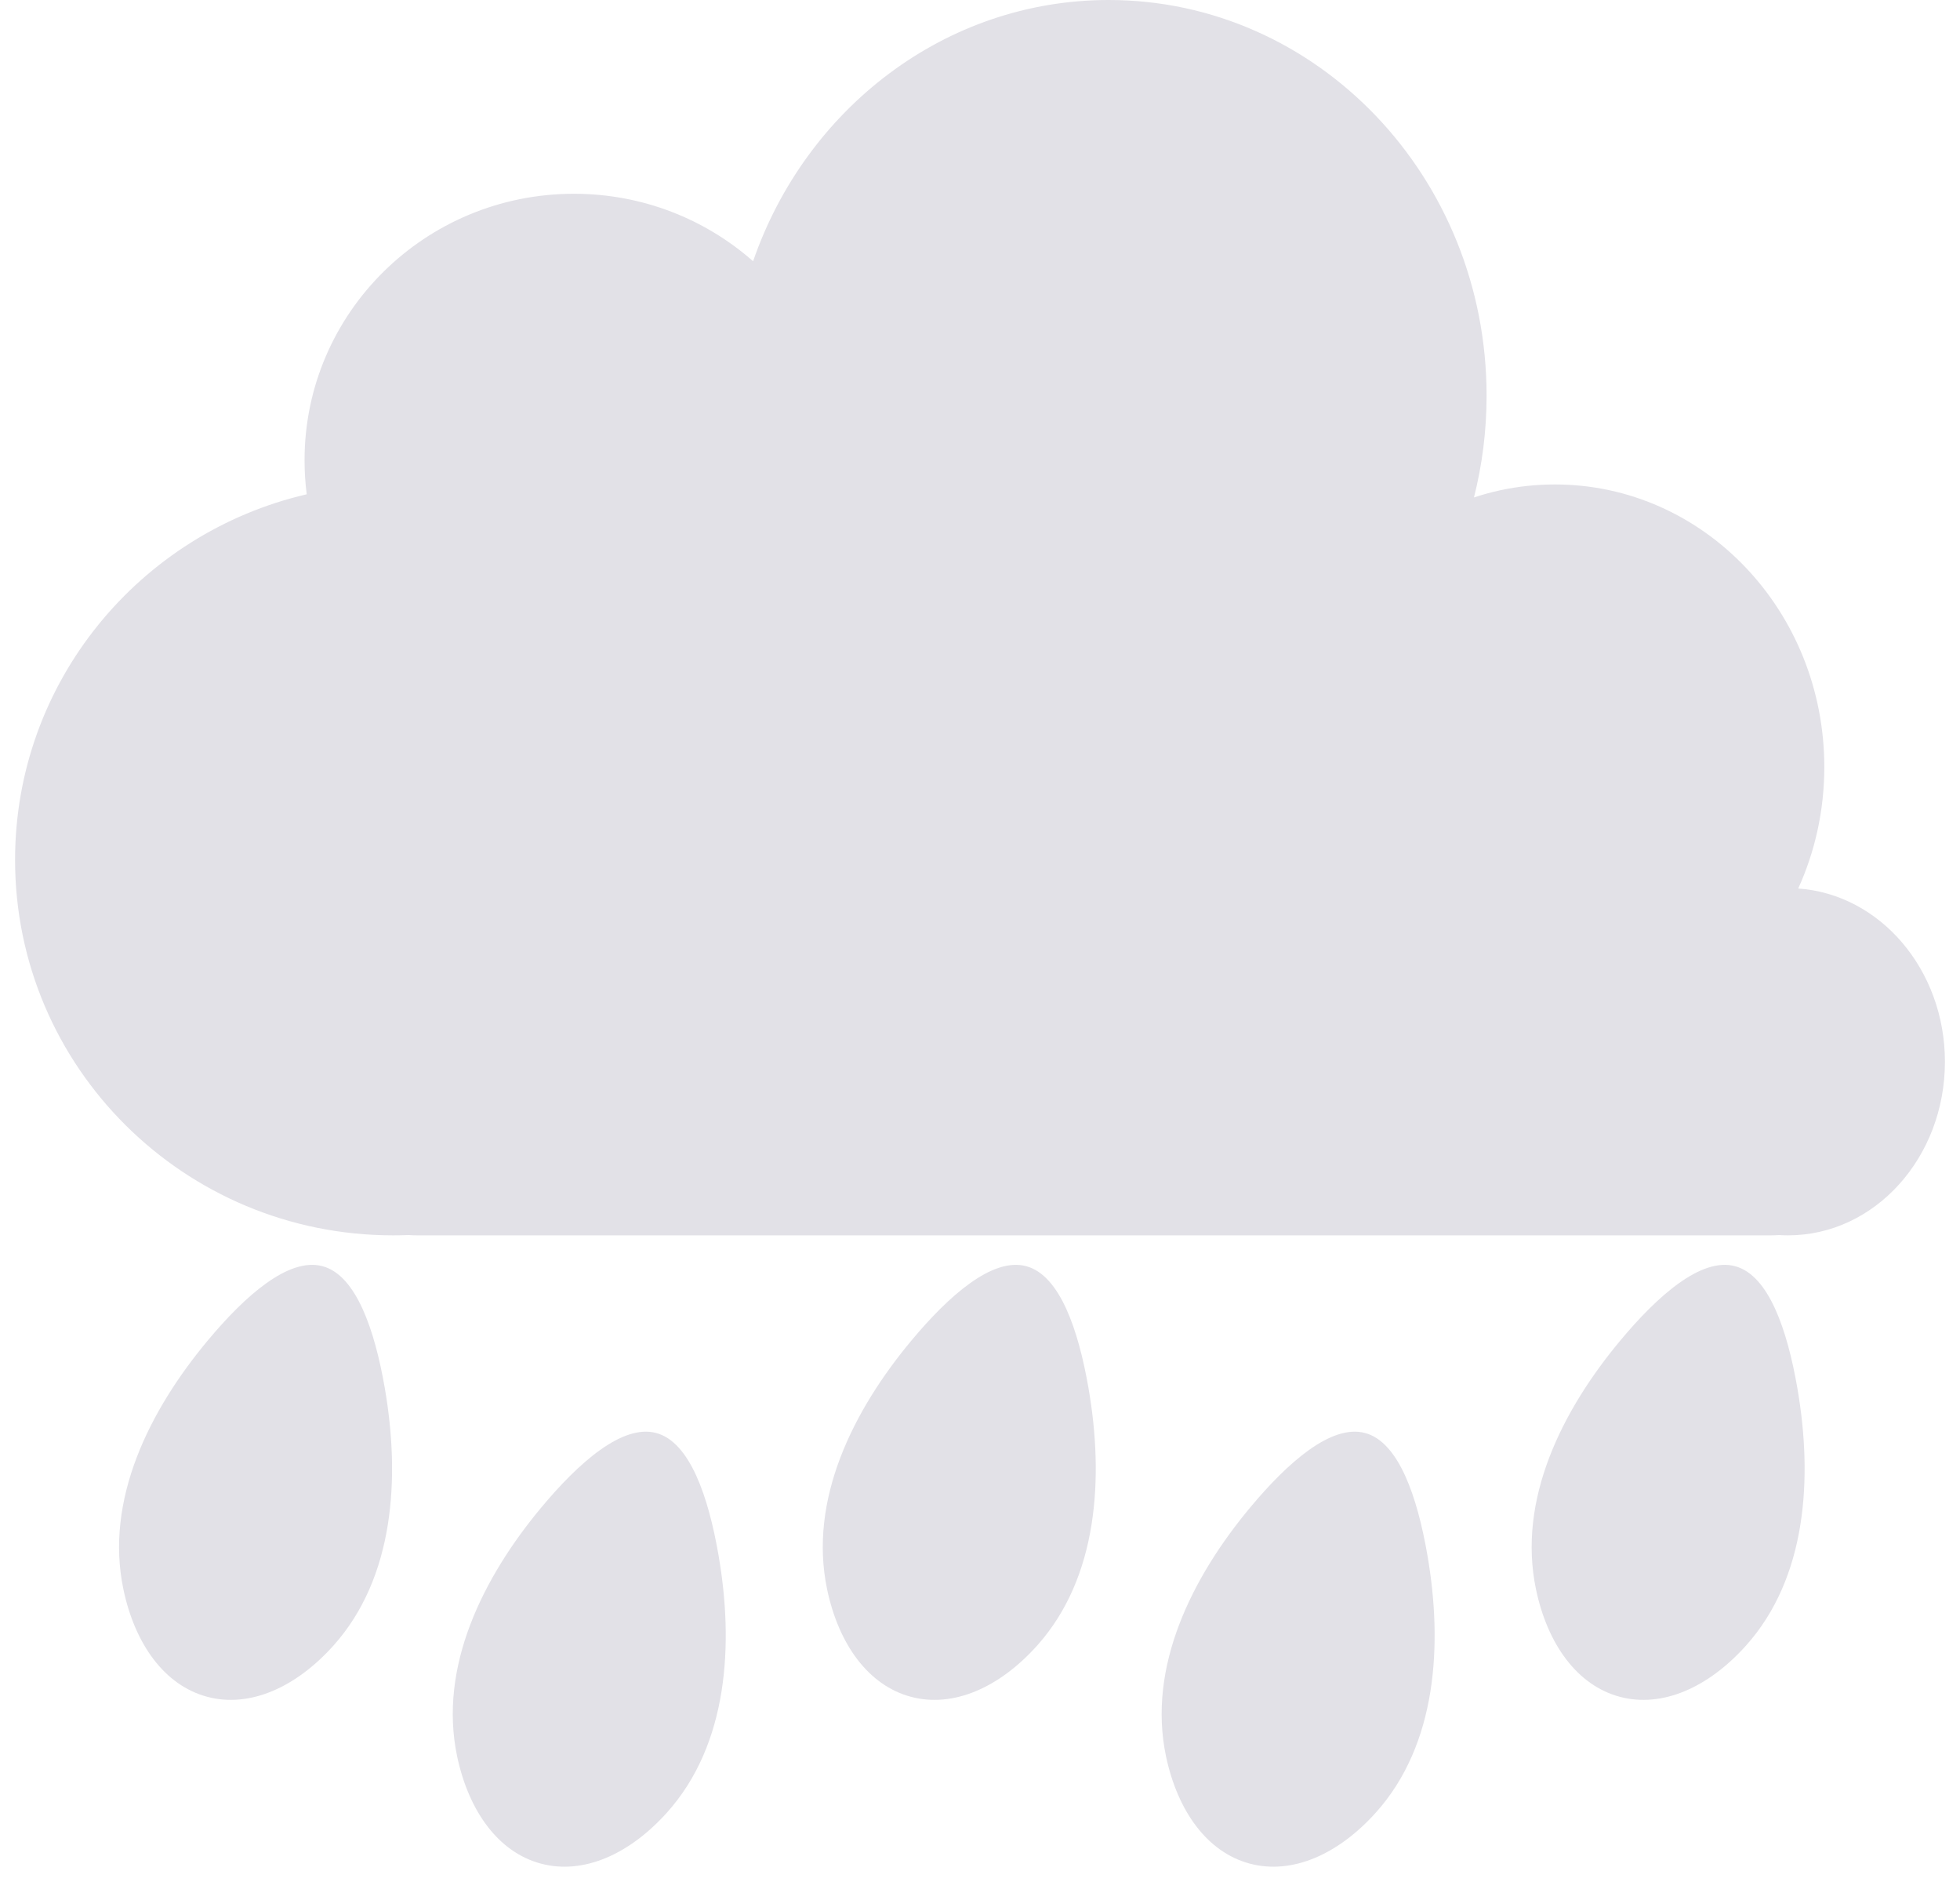 <svg width="65" height="63" viewBox="0 0 65 63" fill="none" xmlns="http://www.w3.org/2000/svg">
<path d="M12.759 46.013C13.278 48.997 13.078 52.31 11.056 54.565C9.815 55.948 8.282 56.638 6.87 56.26C5.458 55.882 4.475 54.517 4.093 52.699C3.469 49.735 4.952 46.766 6.894 44.442C8.127 42.965 9.571 41.681 10.696 41.983C11.82 42.284 12.429 44.118 12.759 46.013Z" fill="#E2E1E7"/>
<path d="M23.825 51.544C24.344 54.528 24.144 57.841 22.122 60.096C20.882 61.479 19.349 62.169 17.936 61.791C16.524 61.413 15.542 60.048 15.159 58.23C14.536 55.267 16.019 52.297 17.96 49.973C19.193 48.497 20.638 47.213 21.762 47.514C22.887 47.815 23.495 49.65 23.825 51.544Z" fill="#E2E1E7"/>
<path d="M47.334 51.544C47.853 54.528 47.653 57.841 45.631 60.096C44.391 61.479 42.857 62.169 41.445 61.791C40.033 61.413 39.051 60.048 38.668 58.23C38.045 55.267 39.528 52.297 41.469 49.973C42.702 48.497 44.146 47.213 45.271 47.514C46.395 47.815 47.004 49.65 47.334 51.544Z" fill="#E2E1E7"/>
<path d="M36.096 46.013C36.615 48.997 36.414 52.31 34.392 54.565C33.152 55.948 31.619 56.638 30.207 56.26C28.795 55.882 27.812 54.517 27.43 52.699C26.806 49.735 28.289 46.766 30.231 44.442C31.464 42.965 32.908 41.681 34.033 41.983C35.157 42.284 35.766 44.118 36.096 46.013Z" fill="#E2E1E7"/>
<path d="M59.604 46.013C60.123 48.997 59.923 52.31 57.901 54.565C56.661 55.948 55.128 56.638 53.716 56.26C52.304 55.882 51.321 54.517 50.939 52.699C50.315 49.735 51.798 46.766 53.74 44.442C54.972 42.965 56.417 41.681 57.541 41.983C58.666 42.284 59.275 44.118 59.604 46.013Z" fill="#E2E1E7"/>
<path fill-rule="evenodd" clip-rule="evenodd" d="M48.881 16.494C49.155 15.416 49.3 14.285 49.3 13.118C49.3 5.873 43.688 0 36.767 0C31.34 0 26.718 3.611 24.975 8.662C23.396 7.271 21.315 6.425 19.033 6.425C14.1 6.425 10.1 10.38 10.1 15.26C10.1 15.642 10.124 16.019 10.172 16.389C4.629 17.674 0.5 22.614 0.5 28.511C0.5 35.387 6.111 40.96 13.033 40.96C13.207 40.96 13.38 40.957 13.552 40.95C13.645 40.957 13.739 40.96 13.833 40.96H58.729C58.82 40.96 58.91 40.957 58.999 40.951C59.099 40.957 59.199 40.96 59.3 40.96C62.172 40.96 64.5 38.383 64.5 35.204C64.5 32.15 62.35 29.651 59.635 29.46C60.19 28.24 60.5 26.875 60.5 25.433C60.5 20.258 56.501 16.063 51.567 16.063C50.948 16.063 50.344 16.129 49.76 16.254C49.462 16.319 49.168 16.399 48.881 16.494Z" fill="#E2E1E7"/>
</svg>
